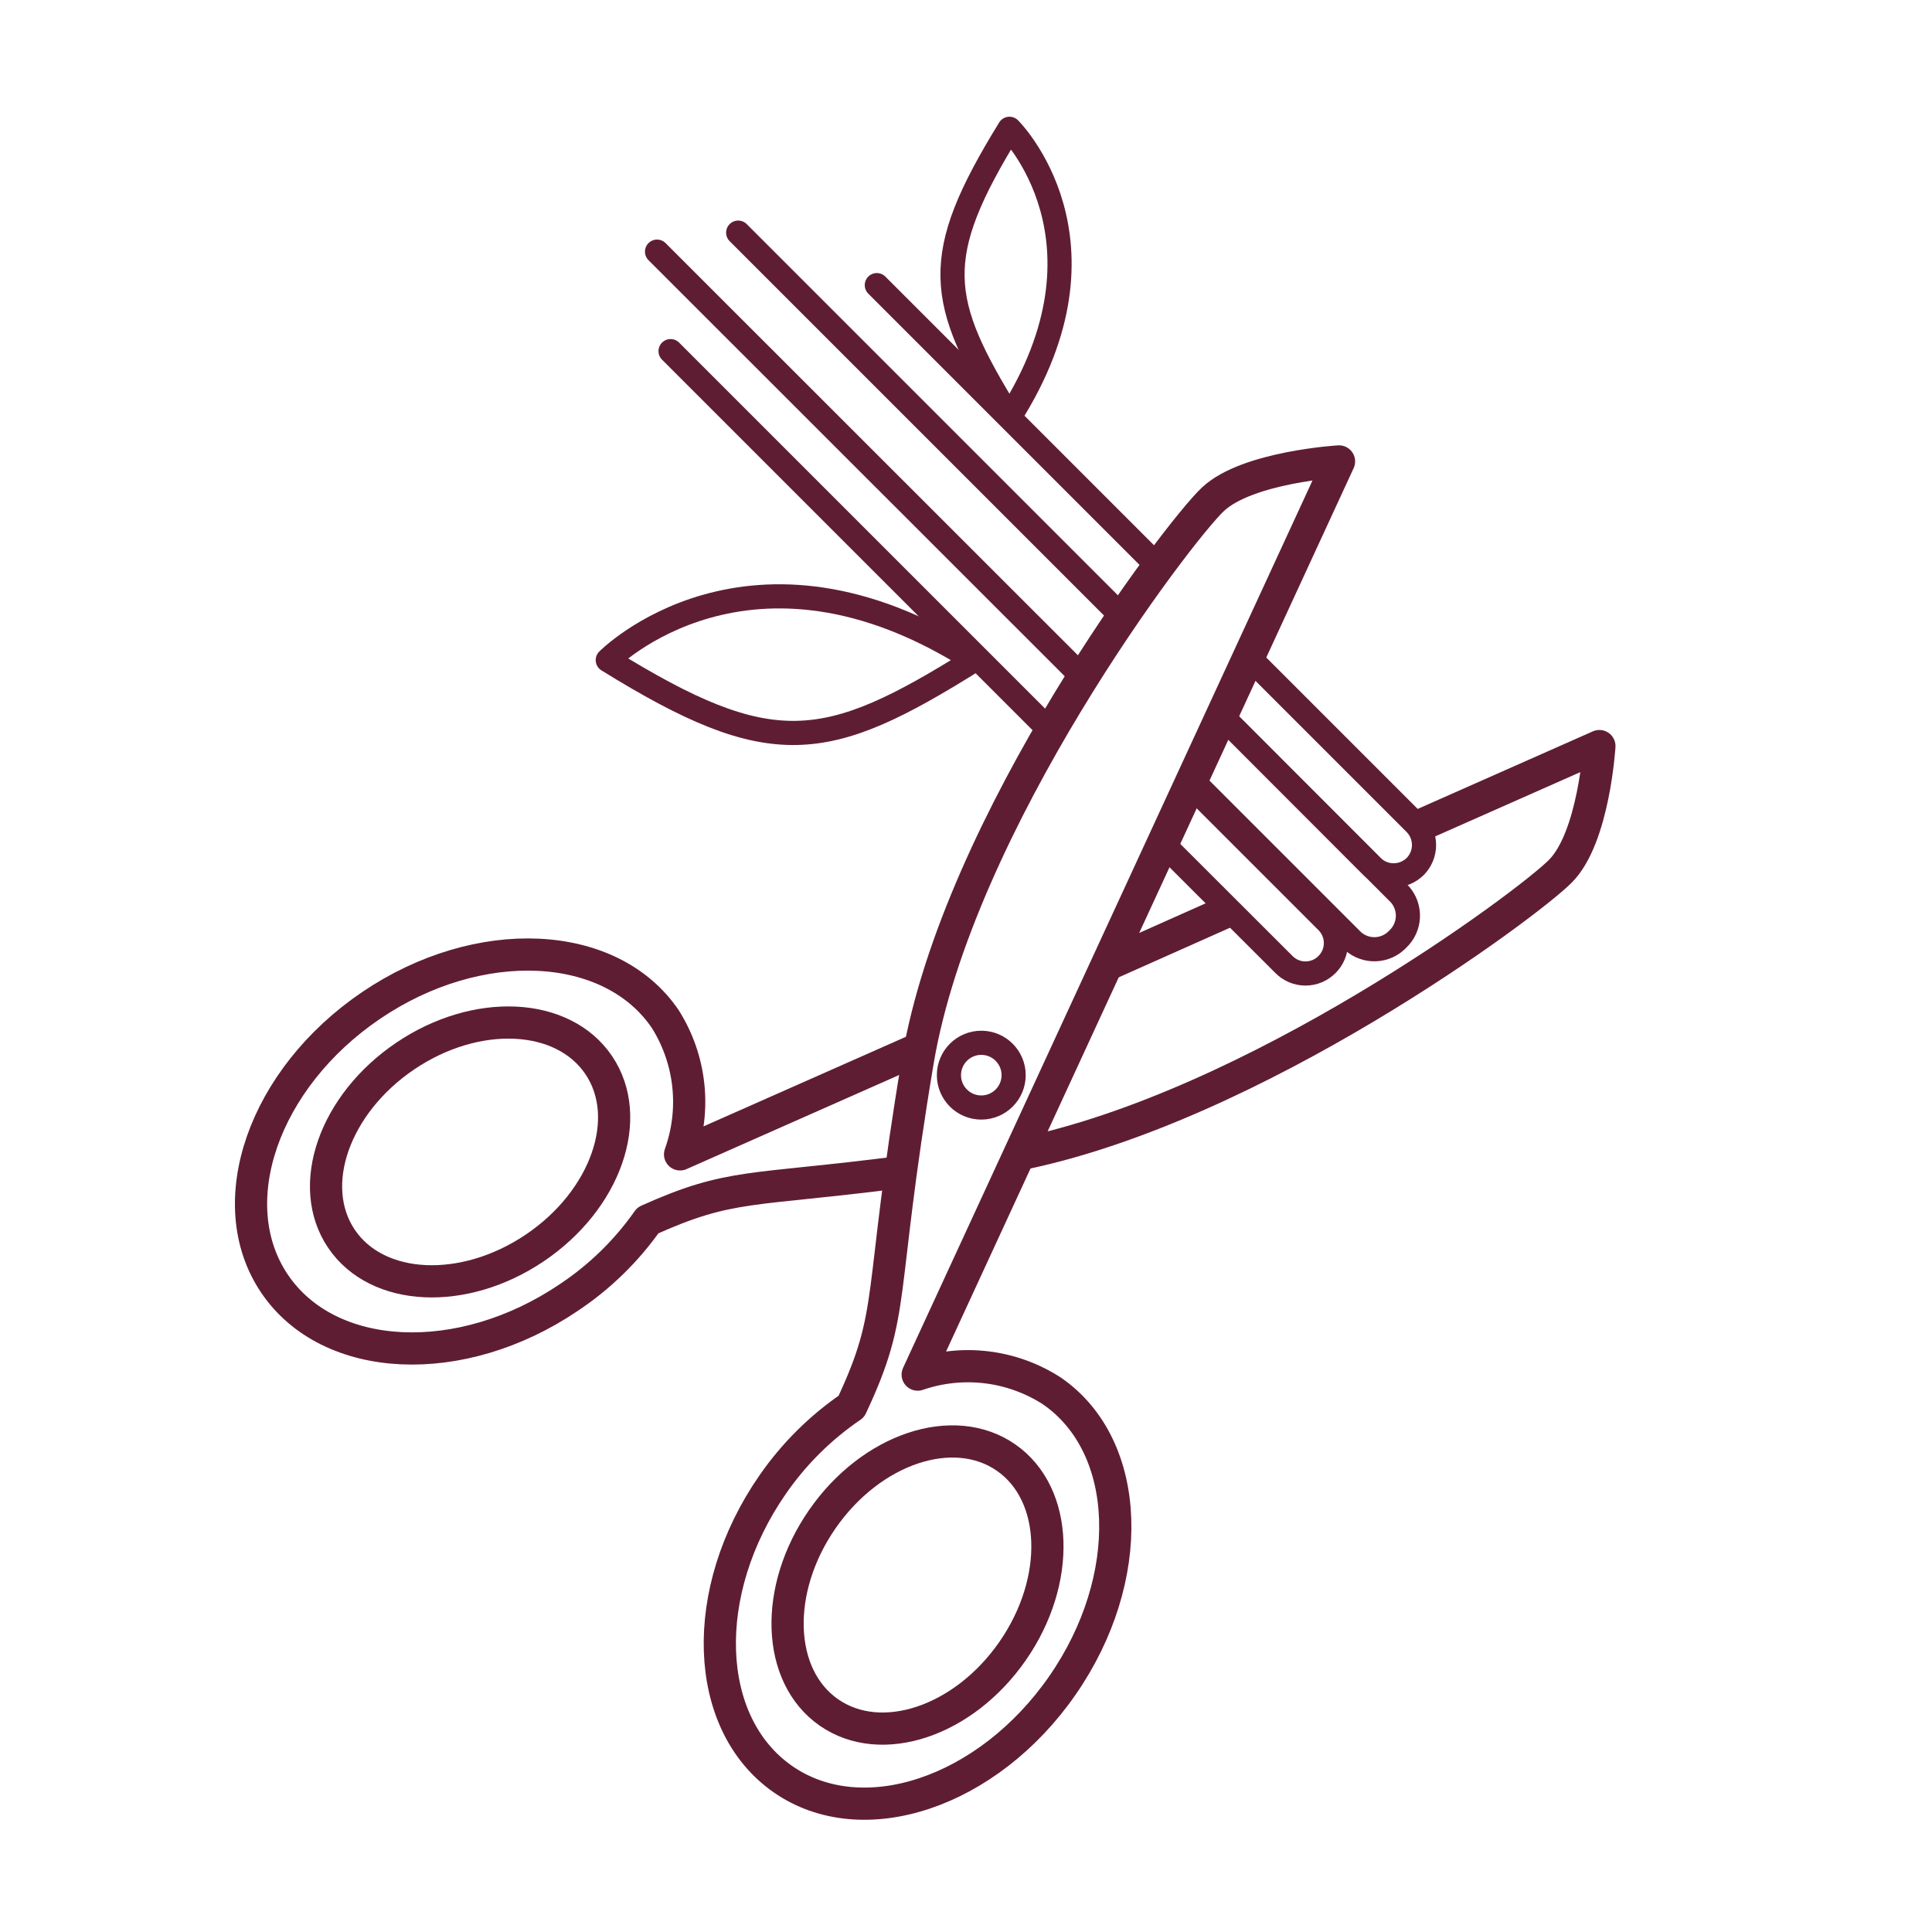 <svg width="120" height="120" viewBox="0 0 120 120" fill="none" xmlns="http://www.w3.org/2000/svg">
<path d="M37.75 41C37.75 41 46.55 32.09 60.49 41C51.29 46.76 47.93 47.3 37.75 41Z" stroke="#5F1D33" stroke-width="1.5" stroke-linecap="round" stroke-linejoin="round"/>
<path d="M62.7 8C62.7 8 69.7 14.93 62.7 25.9C58.2 18.63 57.77 16 62.7 8Z" stroke="#5F1D33" stroke-width="1.5" stroke-linecap="round" stroke-linejoin="round"/>
<path d="M60.95 68.79C62.059 68.79 62.959 67.89 62.959 66.78C62.959 65.67 62.059 64.77 60.95 64.77C59.839 64.77 58.94 65.67 58.94 66.78C58.94 67.89 59.839 68.79 60.95 68.79Z" stroke="#5F1D33" stroke-width="1.5" stroke-linecap="round" stroke-linejoin="round"/>
<path d="M62.892 102.553C65.93 98.181 65.75 92.8 62.489 90.533C59.229 88.267 54.122 89.974 51.084 94.346C48.045 98.718 48.225 104.099 51.486 106.365C54.747 108.631 59.853 106.925 62.892 102.553Z" stroke="#5F1D33" stroke-width="2" stroke-miterlimit="10"/>
<path d="M56.999 85.38L83.169 28.66C83.169 28.66 77.499 29 75.349 31C73.199 33 59.489 51.06 56.999 65.93C54.509 80.8 55.709 81.33 52.879 87.36C50.969 88.66 49.315 90.301 47.999 92.2C43.379 98.85 43.659 107.04 48.619 110.5C53.579 113.96 61.359 111.35 65.979 104.7C70.599 98.05 70.329 89.86 65.359 86.41C64.136 85.614 62.747 85.108 61.298 84.929C59.85 84.751 58.38 84.905 56.999 85.38V85.38Z" stroke="#5F1D33" stroke-width="2" stroke-linejoin="round"/>
<path d="M33.221 77.508C37.634 74.529 39.41 69.446 37.188 66.155C34.967 62.864 29.588 62.61 25.176 65.589C20.763 68.568 18.987 73.65 21.208 76.942C23.43 80.233 28.808 80.487 33.221 77.508Z" stroke="#5F1D33" stroke-width="2" stroke-miterlimit="10"/>
<path d="M55.94 72.8C46.54 74.01 45.4 73.48 40.24 75.8C38.915 77.688 37.25 79.313 35.33 80.59C28.62 85.13 20.43 84.74 17.05 79.73C13.67 74.72 16.37 66.98 23.05 62.45C29.73 57.92 37.95 58.3 41.33 63.31C42.107 64.548 42.593 65.947 42.751 67.4C42.908 68.854 42.733 70.324 42.24 71.7L57.15 65.1" stroke="#5F1D33" stroke-width="2" stroke-linejoin="round"/>
<path d="M88.05 51.34L99.341 46.34C99.341 46.34 99.001 52 96.93 54.1C94.861 56.2 77.93 68.75 63.31 71.7" stroke="#5F1D33" stroke-width="2" stroke-linejoin="round"/>
<path d="M68.74 59.94L76.37 56.54" stroke="#5F1D33" stroke-width="2" stroke-linejoin="round"/>
<path d="M40.81 15.63L67.26 42.07" stroke="#5F1D33" stroke-width="1.5" stroke-linecap="round" stroke-linejoin="round"/>
<path d="M65.25 45.41L41.65 21.81" stroke="#5F1D33" stroke-width="1.5" stroke-linecap="round" stroke-linejoin="round"/>
<path d="M73.911 48.73L82.421 57.24C82.597 57.415 82.737 57.623 82.832 57.852C82.928 58.081 82.977 58.327 82.977 58.575C82.977 58.823 82.928 59.069 82.832 59.298C82.737 59.527 82.597 59.735 82.421 59.91V59.91C82.246 60.086 82.038 60.226 81.809 60.322C81.58 60.417 81.334 60.466 81.086 60.466C80.838 60.466 80.592 60.417 80.363 60.322C80.133 60.226 79.925 60.086 79.751 59.91L72.221 52.39" stroke="#5F1D33" stroke-width="1.5" stroke-linecap="round" stroke-linejoin="round"/>
<path d="M76.119 44.71L86.939 55.54C87.287 55.929 87.469 56.438 87.447 56.959C87.424 57.481 87.199 57.972 86.819 58.33V58.33C86.462 58.71 85.97 58.935 85.449 58.958C84.927 58.98 84.418 58.798 84.029 58.45L74.029 48.45" stroke="#5F1D33" stroke-width="1.5" stroke-linecap="round" stroke-linejoin="round"/>
<path d="M54.461 17.71L71.931 35.18" stroke="#5F1D33" stroke-width="1.5" stroke-linecap="round" stroke-linejoin="round"/>
<path d="M69.71 38.31L45.85 14.45" stroke="#5F1D33" stroke-width="1.5" stroke-linecap="round" stroke-linejoin="round"/>
<path d="M77.571 40.82L87.901 51.15C88.252 51.505 88.449 51.985 88.449 52.485C88.449 52.985 88.252 53.464 87.901 53.82V53.82C87.544 54.172 87.062 54.369 86.561 54.369C86.059 54.369 85.578 54.172 85.221 53.82L75.881 44.47" stroke="#5F1D33" stroke-width="1.5" stroke-linecap="round" stroke-linejoin="round"/>
</svg>

